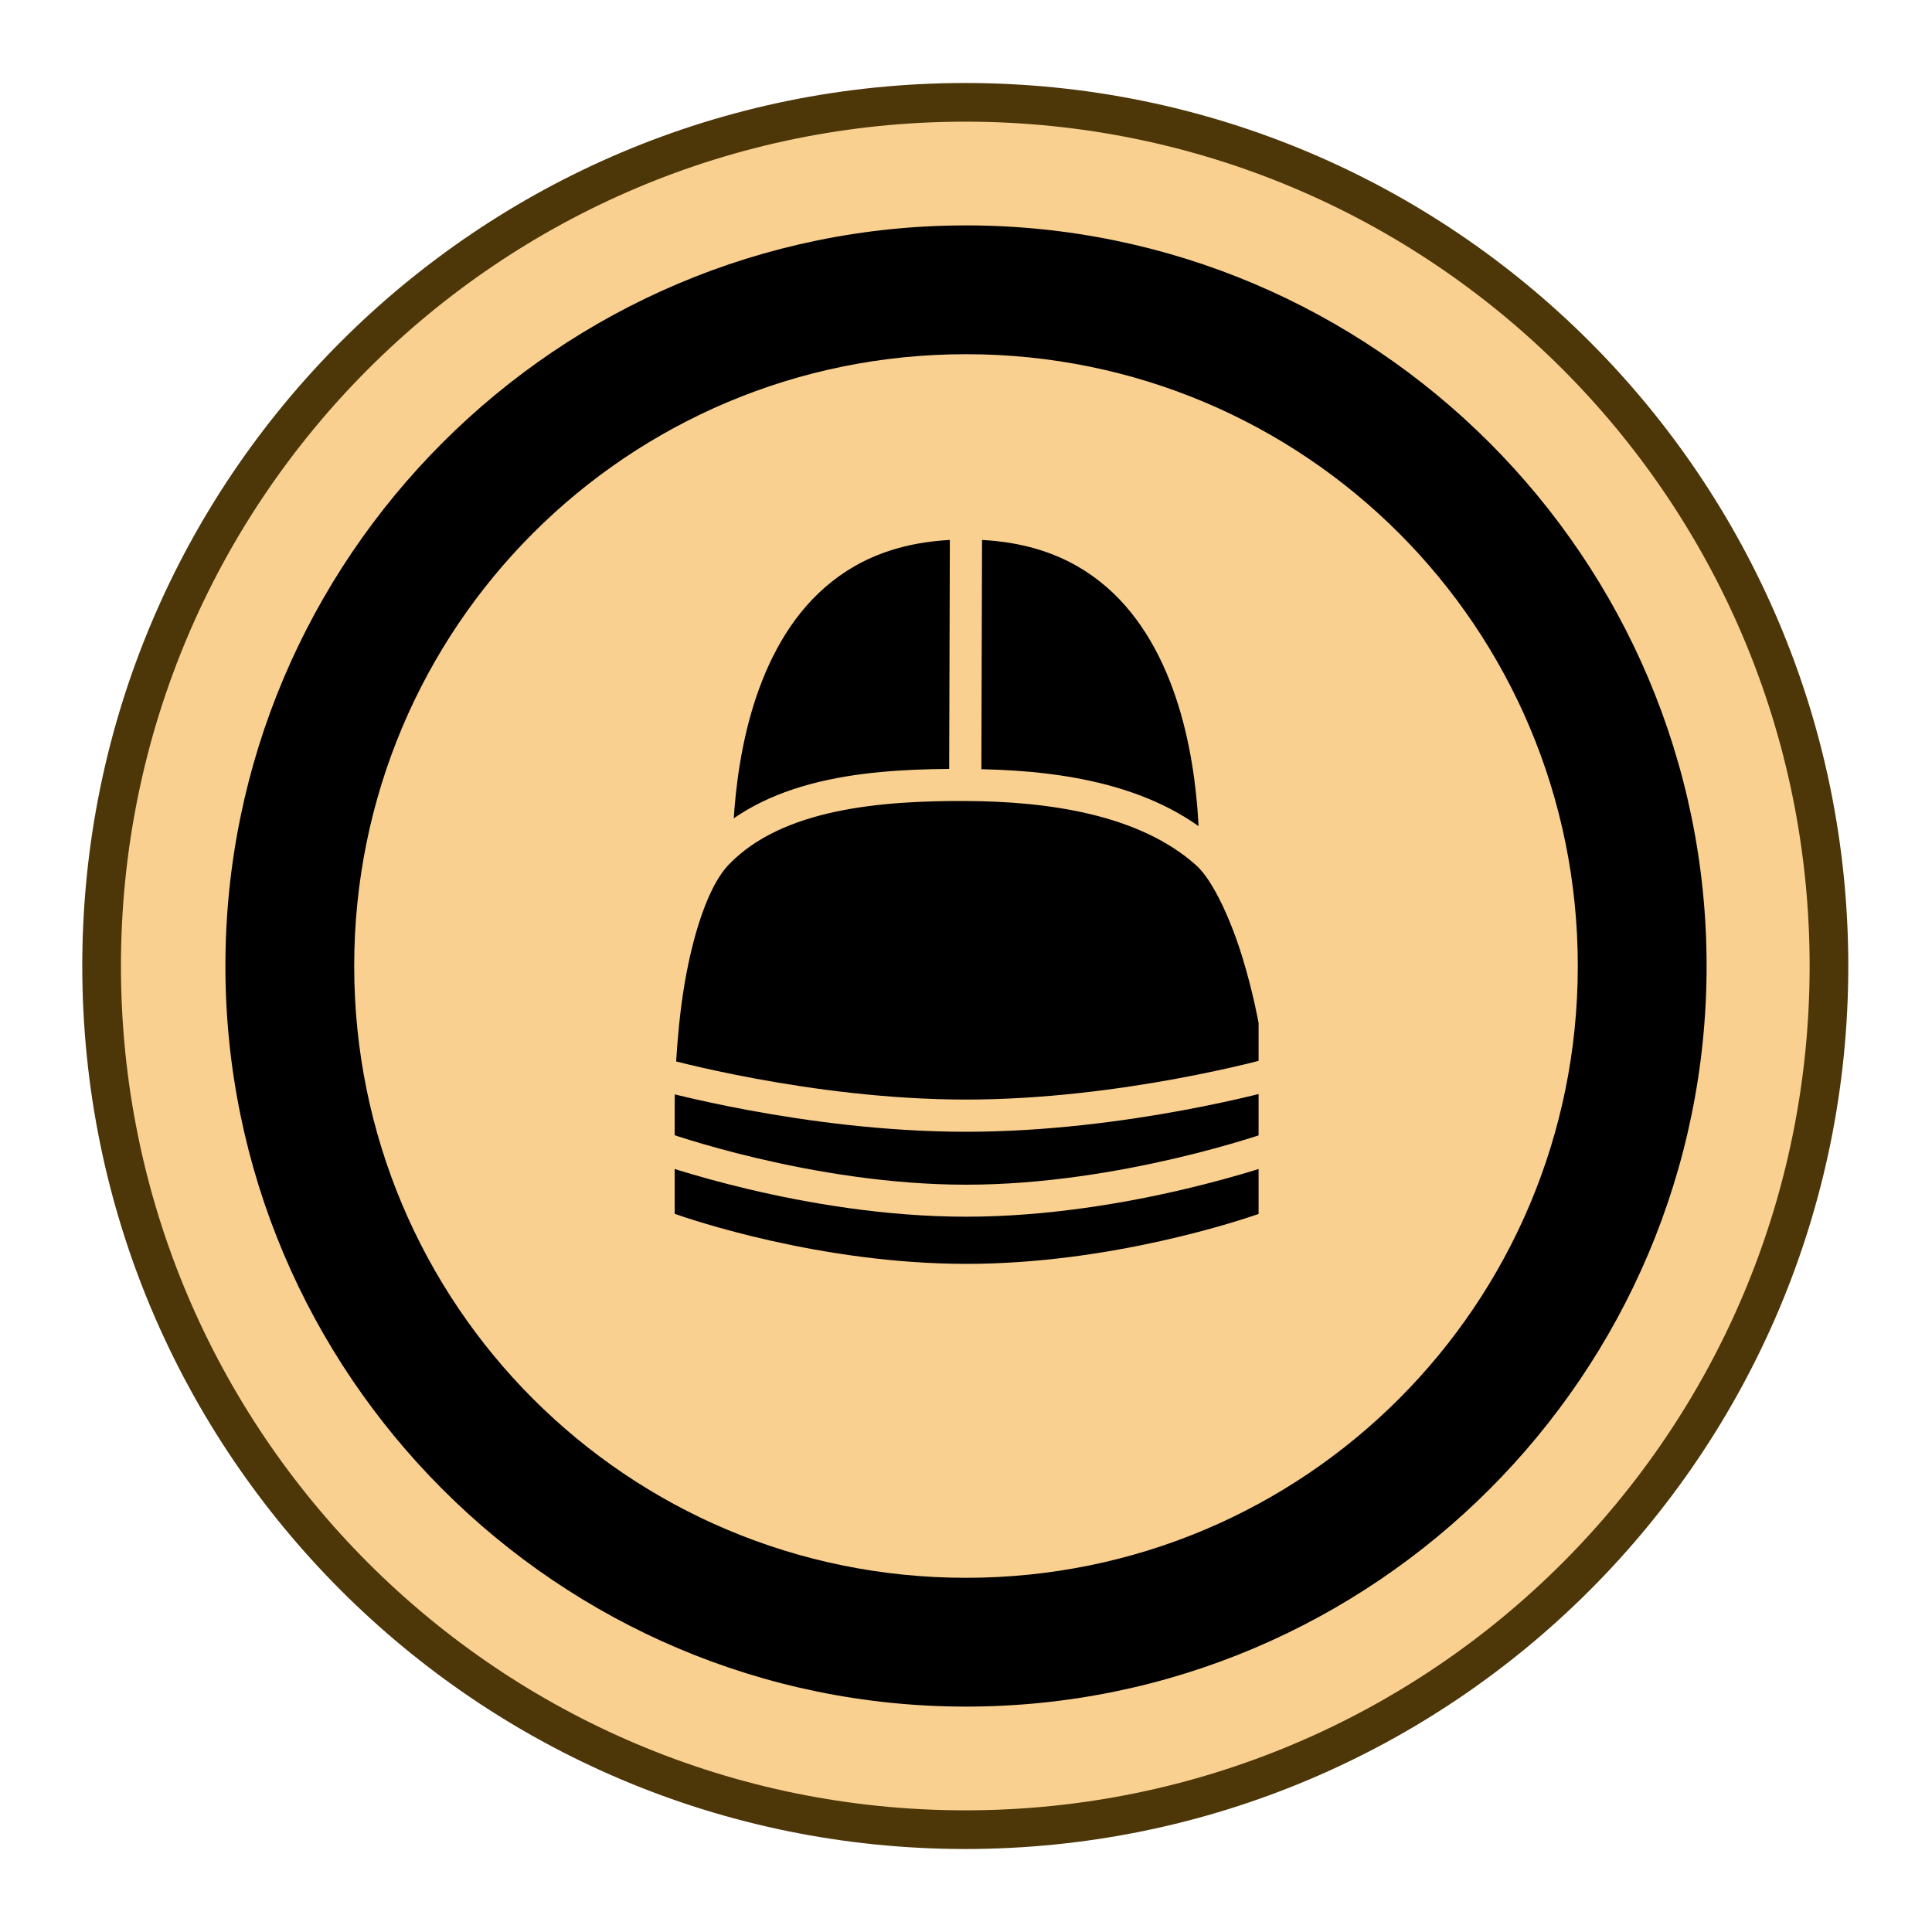 <?xml version="1.0" encoding="UTF-8" standalone="no"?>
<!-- Created with Inkscape (http://www.inkscape.org/) -->

<svg
   width="30mm"
   height="30mm"
   viewBox="0 0 30 30"
   version="1.1"
   id="svg1"
   xmlns="http://www.w3.org/2000/svg"
   xmlns:svg="http://www.w3.org/2000/svg">
  <defs
     id="defs1">
    <clipPath
       clipPathUnits="userSpaceOnUse"
       id="clipPath182-4-0-0-0-5-6-4-0-2-99-48-8">
      <path
         d="M 0,2834.646 H 2834.646 V 0 H 0 Z"
         transform="translate(-91.986,-311.812)"
         id="path182-0-3-0-8-1-8-6-2-1-2-82-6" />
    </clipPath>
    <clipPath
       clipPathUnits="userSpaceOnUse"
       id="clipPath22-35-2-4-5">
      <path
         d="M 0,1133.858 H 1700.787 V 0 H 0 Z"
         transform="translate(-91.639,-117.836)"
         id="path22-8-0-5-0" />
    </clipPath>
    <clipPath
       clipPathUnits="userSpaceOnUse"
       id="clipPath24-18-4-5-9">
      <path
         d="M 0,1133.858 H 1700.787 V 0 H 0 Z"
         transform="translate(-91.705,-120.077)"
         id="path24-11-5-1-0" />
    </clipPath>
  </defs>
  <g
     id="layer1"
     transform="translate(-80)">
    <path
       id="path788"
       d="m 0,0 c 0,-19.491 -15.801,-35.292 -35.293,-35.292 -19.491,0 -35.292,15.801 -35.292,35.292 0,19.491 15.801,35.292 35.292,35.292 C -15.801,35.292 0,19.491 0,0"
       style="font-variation-settings:normal;vector-effect:none;fill:#f9d08f;fill-opacity:1;fill-rule:nonzero;stroke:#4d3608;stroke-width:1.58;stroke-linecap:butt;stroke-linejoin:miter;stroke-miterlimit:10;stroke-dasharray:none;stroke-dashoffset:0;stroke-opacity:1;-inkscape-stroke:none;stop-color:#000000"
       transform="matrix(0.38,0,0,-0.38,108.4,15)"
       clip-path="url(#clipPath182-4-0-0-0-5-6-4-0-2-99-48-8)" />
    <path
       style="baseline-shift:baseline;display:inline;overflow:visible;opacity:1;vector-effect:none;stroke-miterlimit:10;enable-background:accumulate;stop-color:#000000;stop-opacity:1"
       d="m 95,3.5 c -6.339,0 -11.5,5.161 -11.5,11.5 0,6.339 5.161,11.5 11.5,11.5 6.339,0 11.5,-5.161 11.5,-11.5 C 106.5,8.661 101.339,3.5 95,3.5 Z m 0,2 c 5.259,0 9.5,4.241 9.5,9.5 0,5.259 -4.241,9.5 -9.5,9.5 -5.259,0 -9.5,-4.241 -9.5,-9.5 0,-5.259 4.241,-9.5 9.5,-9.5 z"
       id="ellipse788" />
    <g
       id="path818"
       style="opacity:1">
      <path
         style="baseline-shift:baseline;display:inline;overflow:visible;vector-effect:none;stroke-miterlimit:10;enable-background:accumulate;stop-color:#000000;stop-opacity:1"
         d="m 98.854,13.876 c 0,0 0.541,-5.75 -3.853,-5.75 -4.395,0 -3.854,5.75 -3.854,5.75"
         id="path78" />
      <path
         style="baseline-shift:baseline;display:inline;overflow:visible;vector-effect:none;fill:#f9d08f;stroke-miterlimit:10;enable-background:accumulate;stop-color:#000000;stop-opacity:1"
         d="m 95,7.877 c -1.153,0 -2.018,0.386 -2.629,0.967 -0.611,0.581 -0.97,1.341 -1.186,2.088 -0.43,1.494 -0.287,2.967 -0.287,2.967 l 0.496,-0.047 c 0,0 -0.126,-1.4 0.271,-2.781 0.199,-0.69 0.527,-1.368 1.051,-1.865 0.523,-0.497 1.239,-0.828 2.283,-0.828 1.044,0 1.76,0.331 2.283,0.828 0.523,0.497 0.852,1.175 1.051,1.865 0.398,1.381 0.271,2.781 0.271,2.781 l 0.496,0.047 c 0,0 0.143,-1.473 -0.287,-2.967 C 98.599,10.185 98.24,9.424 97.629,8.844 97.018,8.263 96.153,7.877 95,7.877 Z"
         id="path79" />
    </g>
    <g
       id="path848"
       clip-path="url(#clipPath22-35-2-4-5)"
       style="opacity:1"
       transform="matrix(-0.725,0,0,0.719,90.375,19.843)">
      <path
         style="baseline-shift:baseline;display:inline;overflow:visible;vector-effect:none;stroke-miterlimit:10;enable-background:accumulate;stop-color:#000000;stop-opacity:1"
         d="m -6.381,0.043 c -3.394,0.002 -6.612,-1.163 -6.612,-1.163 v -4.421 c 0,0 0.488,-2.752 1.449,-3.623 1.33,-1.206 3.374,-1.473 5.163,-1.481 1.844,-0.008 4.056,0.141 5.333,1.481 1.278,1.34 1.253,5.43 1.253,5.43 l 4.3e-7,2.612 c 0,0 -3.193,1.162 -6.587,1.164 z"
         id="path80" />
      <path
         style="baseline-shift:baseline;display:inline;overflow:visible;vector-effect:none;fill:#f9d08f;stroke-miterlimit:10;enable-background:accumulate;stop-color:#000000;stop-opacity:1"
         d="m -6.383,-10.99 c -1.823,0.008 -3.952,0.263 -5.395,1.57 -0.593,0.538 -0.935,1.474 -1.184,2.293 -0.249,0.819 -0.373,1.525 -0.373,1.525 l -0.006,0.029 v 4.695 l 0.229,0.082 c 0,0 3.257,1.186 6.73,1.184 3.473,-0.002 6.705,-1.186 6.705,-1.186 l 0.229,-0.082 v -2.854 -0.002 c 1.133e-5,-0.002 0.006,-1.041 -0.15,-2.256 -0.157,-1.216 -0.438,-2.614 -1.199,-3.412 -1.406,-1.475 -3.722,-1.596 -5.586,-1.588 z m 0.004,0.691 c 1.824,-0.008 3.932,0.168 5.08,1.373 0.517,0.542 0.863,1.86 1.014,3.023 0.15,1.164 0.145,2.166 0.145,2.166 v 0.002 2.352 c -0.331,0.116 -3.115,1.078 -6.24,1.08 -3.126,0.002 -5.933,-0.962 -6.266,-1.078 v -4.123 c 0.004,-0.021 0.116,-0.66 0.348,-1.422 0.235,-0.775 0.619,-1.649 0.986,-1.982 1.219,-1.104 3.178,-1.383 4.934,-1.391 z"
         id="path81" />
    </g>
    <g
       id="path849"
       clip-path="url(#clipPath24-18-4-5-9)"
       style="opacity:1"
       transform="matrix(-0.725,0,0,0.719,90.327,18.24)">
      <path
         style="baseline-shift:baseline;display:inline;overflow:visible;vector-effect:none;stroke-miterlimit:10;enable-background:accumulate;stop-color:#000000;stop-opacity:1"
         d="m 0.139,-0.603 c 0,0 -3.193,1.166 -6.587,1.166 -3.394,0 -6.612,-1.163 -6.612,-1.163"
         id="path82" />
      <path
         style="baseline-shift:baseline;display:inline;overflow:visible;vector-effect:none;fill:#f9d08f;stroke-miterlimit:10;enable-background:accumulate;stop-color:#000000;stop-opacity:1"
         d="m 0.02,-0.928 c 0,0 -3.152,1.145 -6.467,1.145 -3.315,0 -6.496,-1.143 -6.496,-1.143 l -0.234,0.65 c 0,0 3.258,1.184 6.73,1.184 3.473,0 6.705,-1.186 6.705,-1.186 z"
         id="path83" />
    </g>
    <g
       id="path850"
       style="opacity:1">
      <path
         style="baseline-shift:baseline;display:inline;overflow:visible;vector-effect:none;stroke-miterlimit:10;enable-background:accumulate;stop-color:#000000;stop-opacity:1"
         d="m 99.783,16.668 c 0,0 -2.323,0.655 -4.783,0.655 -2.46,0 -4.783,-0.656 -4.783,-0.656"
         id="path84" />
      <path
         style="baseline-shift:baseline;display:inline;overflow:visible;vector-effect:none;fill:#f9d08f;stroke-miterlimit:10;enable-background:accumulate;stop-color:#000000;stop-opacity:1"
         d="m 90.285,16.426 -0.137,0.482 c 0,0 2.347,0.666 4.852,0.666 2.504,0 4.852,-0.666 4.852,-0.666 l -0.137,-0.48 c 0,0 -2.3,0.646 -4.715,0.646 -2.415,0 -4.715,-0.648 -4.715,-0.648 z"
         id="path85" />
    </g>
    <g
       id="path866"
       style="opacity:1">
      <path
         style="baseline-shift:baseline;display:inline;overflow:visible;vector-effect:none;stroke-miterlimit:10;enable-background:accumulate;stop-color:#000000;stop-opacity:1"
         d="m 95,8.126 -0.013,4.059"
         id="path86" />
      <path
         style="baseline-shift:baseline;display:inline;overflow:visible;vector-effect:none;fill:#f9d08f;stroke-miterlimit:10;enable-background:accumulate;stop-color:#000000;stop-opacity:1"
         d="m 94.75,8.125 -0.012,4.059 0.5,0.002 L 95.25,8.127 Z"
         id="path87" />
    </g>
  </g>
</svg>
